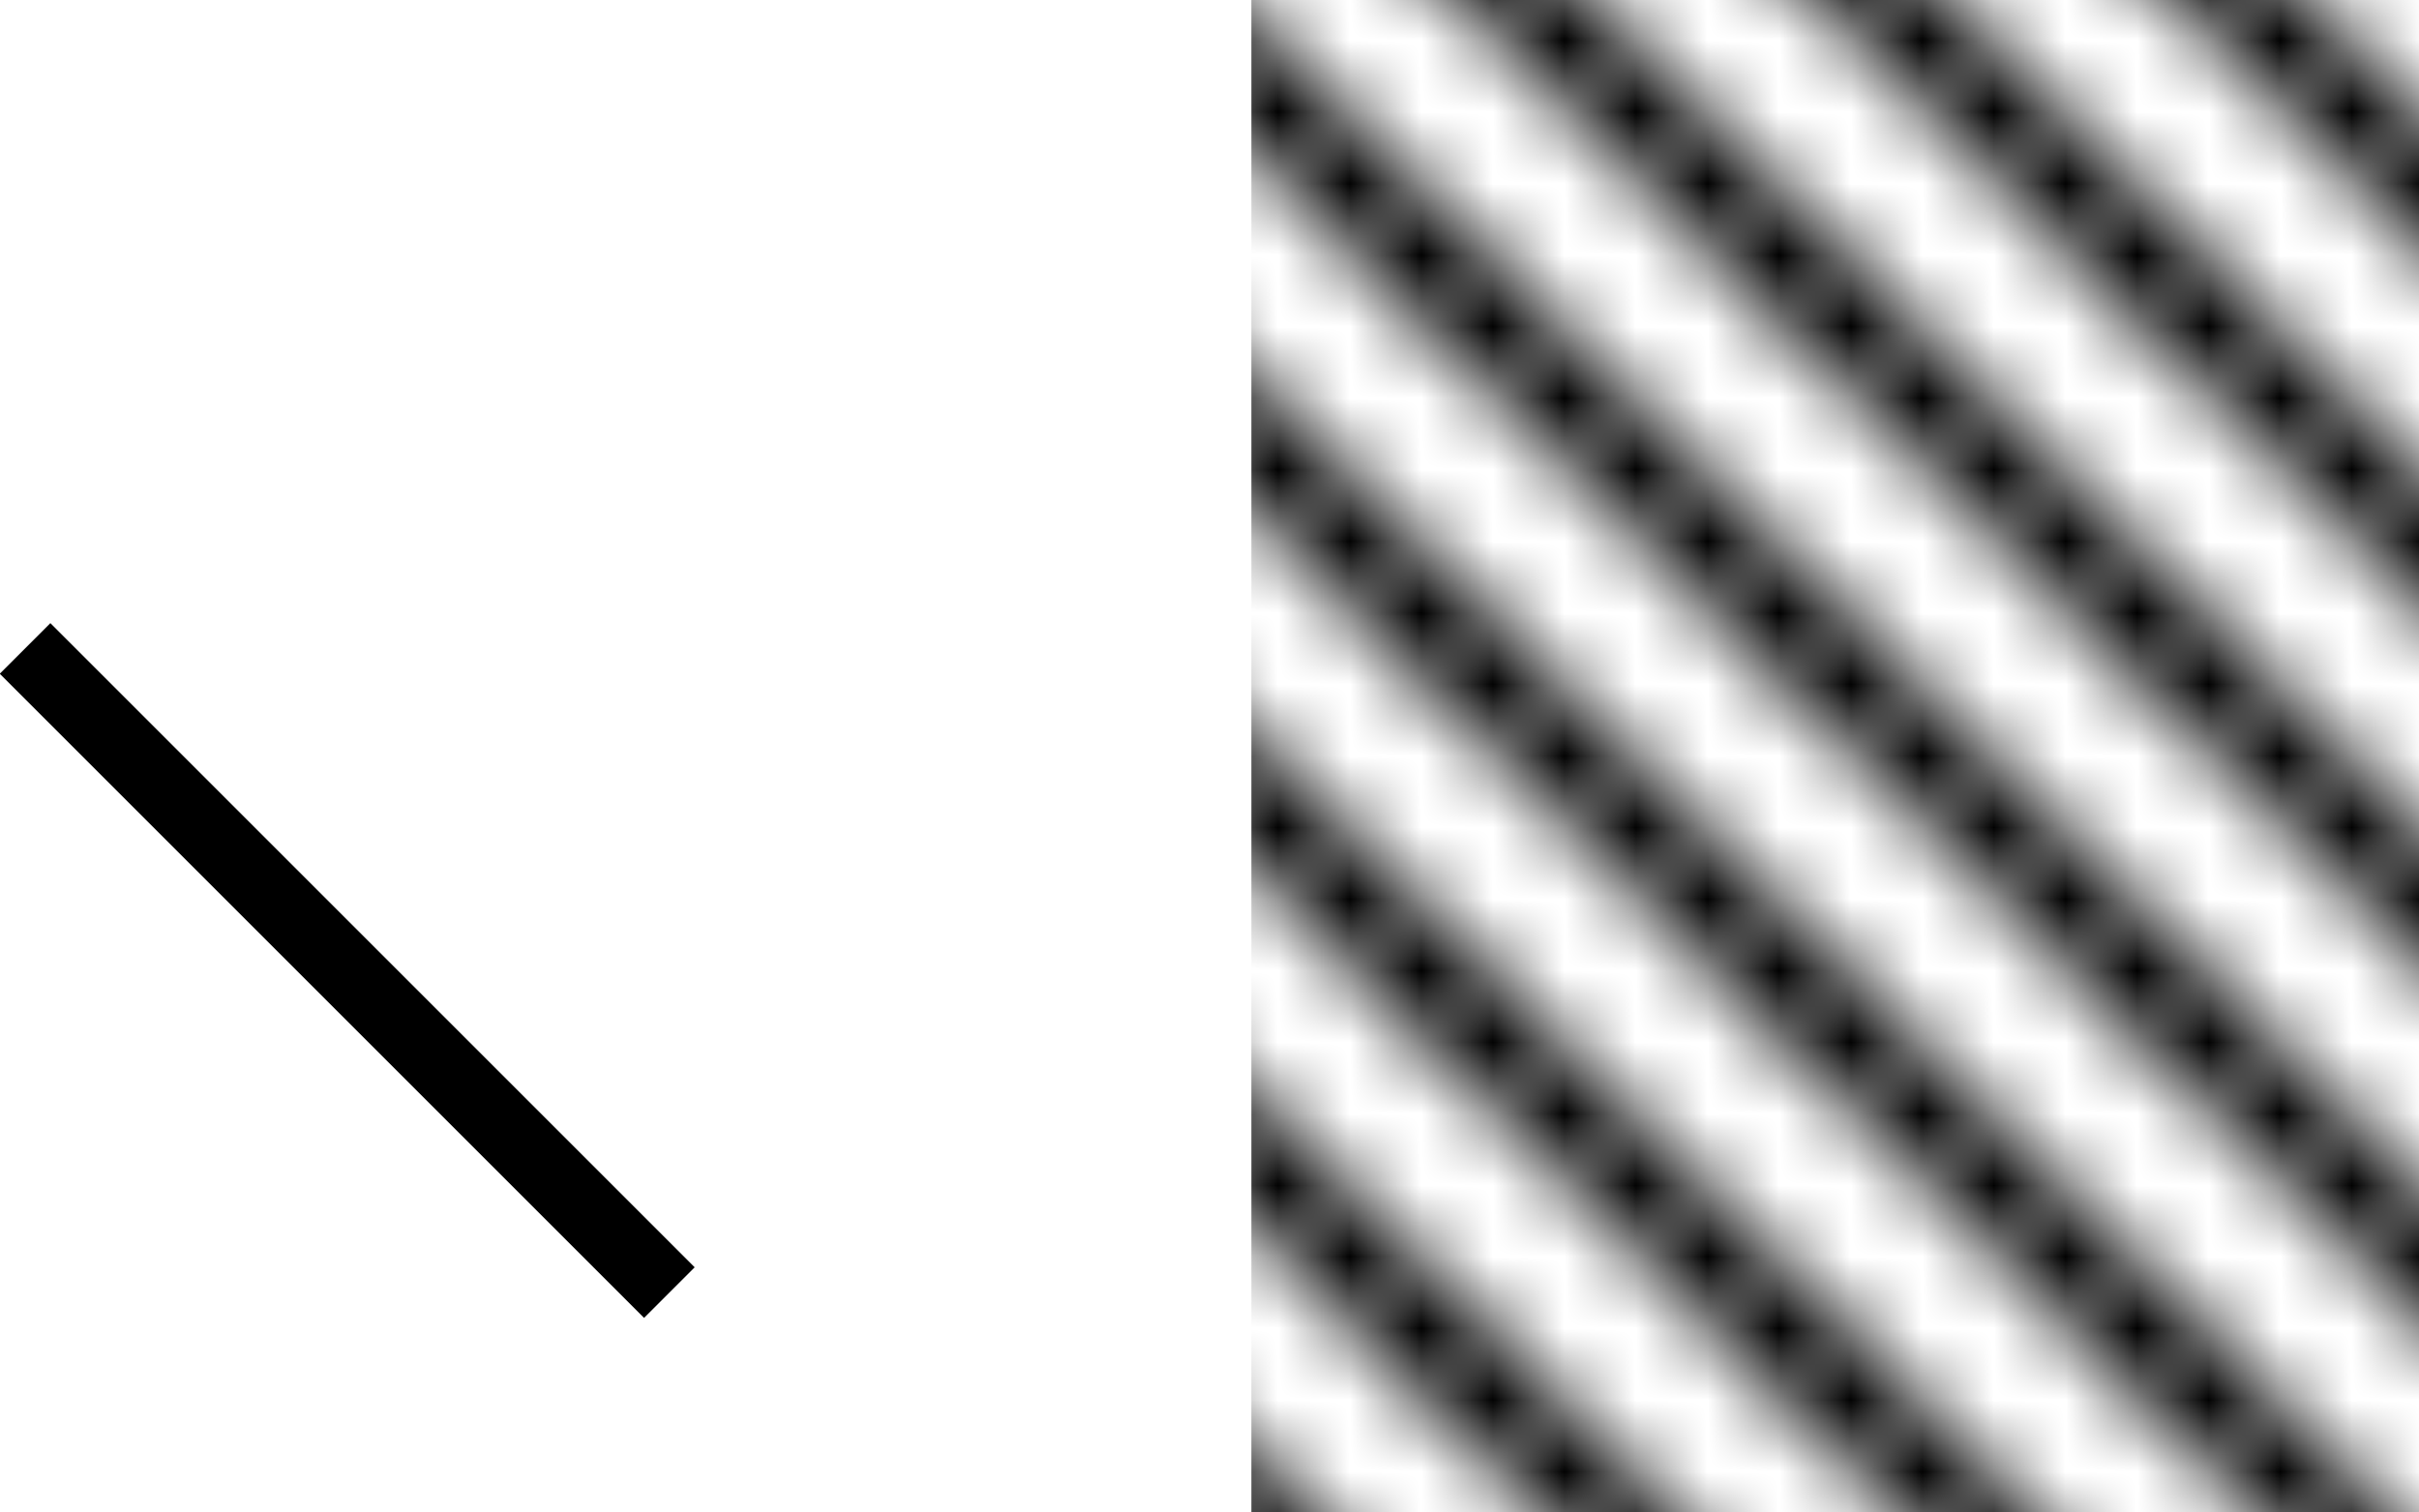 <svg id="Layer_1" data-name="Layer 1" xmlns="http://www.w3.org/2000/svg" xmlns:xlink="http://www.w3.org/1999/xlink" viewBox="0 0 33.79 21.13"><defs><style>.cls-1,.cls-2{fill:none;}.cls-2{stroke:#000;stroke-miterlimit:10;}.cls-3{fill:url(#New_Pattern_Swatch_1);}</style><pattern id="New_Pattern_Swatch_1" data-name="New Pattern Swatch 1" x="0.35" y="9.06" width="5" height="5" patternUnits="userSpaceOnUse" viewBox="0 0 5 5"><rect class="cls-1" width="5" height="5"/><line class="cls-2" x1="14.94" y1="14.94" x2="4.5" y2="4.5"/><line class="cls-2" x1="9.94" y1="14.94" x2="-0.5" y2="4.5"/><line class="cls-2" x1="4.94" y1="14.94" x2="-5.5" y2="4.5"/><line class="cls-2" x1="-0.06" y1="14.94" x2="-10.5" y2="4.5"/><line class="cls-2" x1="14.94" y1="9.94" x2="4.5" y2="-0.5"/><line class="cls-2" x1="9.94" y1="9.94" x2="-0.5" y2="-0.5"/><line class="cls-2" x1="4.94" y1="9.94" x2="-5.5" y2="-0.5"/><line class="cls-2" x1="-0.06" y1="9.94" x2="-10.5" y2="-0.5"/><line class="cls-2" x1="14.94" y1="4.94" x2="4.5" y2="-5.5"/><line class="cls-2" x1="9.94" y1="4.94" x2="-0.5" y2="-5.5"/><line class="cls-2" x1="4.94" y1="4.94" x2="-5.5" y2="-5.5"/><line class="cls-2" x1="-0.06" y1="4.94" x2="-10.5" y2="-5.5"/><line class="cls-2" x1="14.94" y1="-0.06" x2="4.5" y2="-10.5"/><line class="cls-2" x1="9.94" y1="-0.06" x2="-0.5" y2="-10.5"/><line class="cls-2" x1="4.94" y1="-0.06" x2="-5.5" y2="-10.5"/><line class="cls-2" x1="-0.06" y1="-0.06" x2="-10.5" y2="-10.5"/></pattern></defs><title>33</title><line class="cls-2" x1="0.35" y1="9.06" x2="9.35" y2="18.06"/><rect class="cls-3" x="17.48" width="16.31" height="21.13"/></svg>